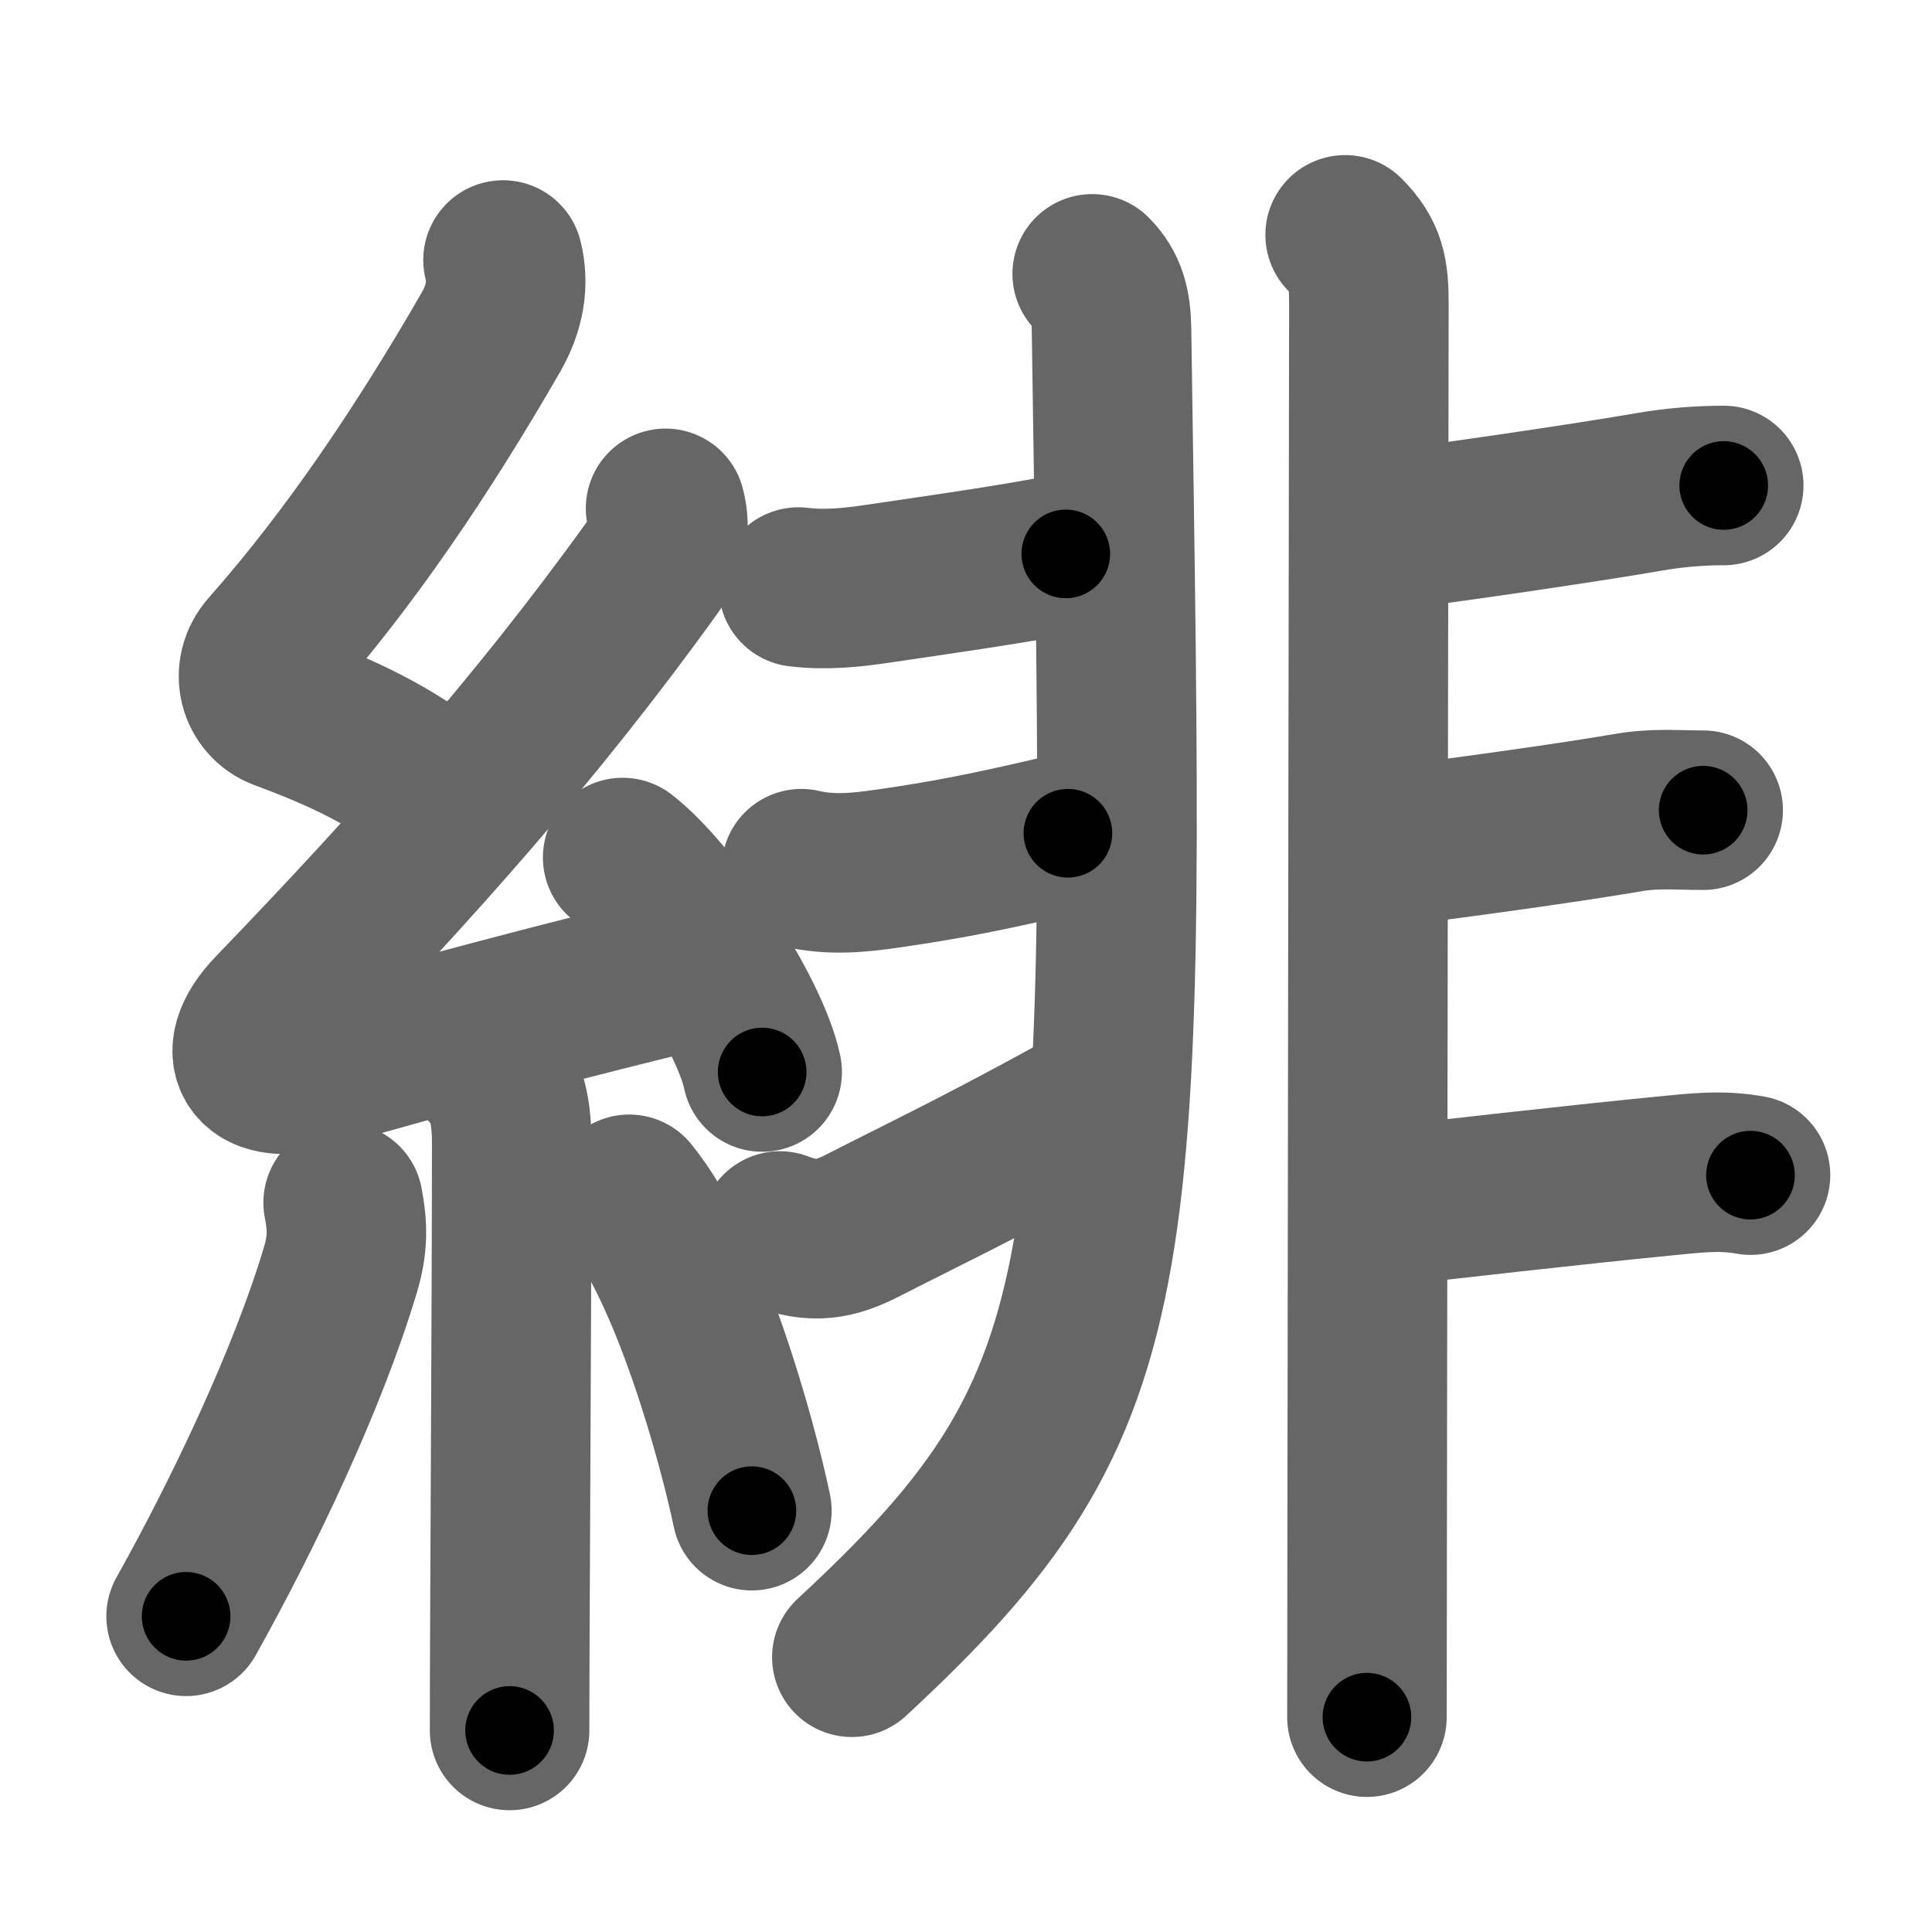 <svg xmlns="http://www.w3.org/2000/svg" width="109" height="109" viewBox="0 0 109 109" id="7dcb"><g fill="none" stroke="#666" stroke-width="9" stroke-linecap="round" stroke-linejoin="round"><g><g><path d="M28.38,14.67c0.34,1.34,0.1,2.7-0.67,4.05c-3.83,6.65-7.99,12.82-12.55,17.97c-1.06,1.2-0.57,2.89,0.77,3.39c3.34,1.24,6.08,2.49,8.95,4.78" /><path d="M37.55,28.68c0.32,1.2,0.07,2.2-0.75,3.34c-6.68,9.29-13.71,17.09-21.37,25.05c-2.44,2.53-0.91,4.23,2.3,3.27c5.58-1.66,15.19-4.17,21.03-5.57" /><path d="M35.13,48.38c2.78,2.14,7.18,8.78,7.87,12.1" /><path d="M27.64,60.37c0.81,0.81,1.23,2.01,1.23,4.09c0,9.42-0.12,27.12-0.12,33.17" /><path d="M19.36,67.85c0.27,1.4,0.26,2.4-0.15,3.78c-1.83,6.13-5.46,13.75-8.71,19.56" /><path d="M35.5,67.38c3.46,4.22,6.12,14.02,6.92,17.85" /></g><g><g><path d="M61.62,15.45c0.84,0.84,1.07,1.8,1.09,3.13C63.5,72.12,64,78.75,48.06,93.5" /><path d="M45.05,33.12c1.56,0.19,3.02,0.03,4.57-0.2c3.09-0.46,7.13-1.02,10.51-1.67" /><path d="M45.21,49.01c1.66,0.39,3.26,0.23,4.9-0.01c3.11-0.45,5.39-0.87,10.14-1.99" /><path d="M44,69.45c1.9,0.72,3.07,0.51,4.73-0.34c2.9-1.49,6.09-2.99,11.71-6.07" /></g><g><path d="M75.89,13.25c1.18,1.18,1.34,2.12,1.34,3.88c0,0.81-0.08,50.8-0.1,71.5c0,4.15-0.01,7.12-0.01,8.25" /><path d="M78.74,29.86c2.41-0.28,10.44-1.44,14.31-2.11c1.37-0.24,2.81-0.36,4.2-0.36" /><path d="M78.75,47.71c2.64-0.31,9.67-1.27,13.02-1.85c1.6-0.28,2.72-0.15,4.32-0.15" /><path d="M78.41,68.04c2.57-0.3,10.38-1.19,15.48-1.69c1.82-0.18,3.24-0.35,4.87-0.05" /></g></g></g></g><g fill="none" stroke="#000" stroke-width="5" stroke-linecap="round" stroke-linejoin="round"><g><g><path d="M28.38,14.67c0.34,1.34,0.1,2.7-0.67,4.05c-3.83,6.65-7.99,12.82-12.55,17.97c-1.06,1.2-0.57,2.89,0.77,3.39c3.34,1.24,6.08,2.49,8.95,4.78" stroke-dasharray="40.473" stroke-dashoffset="40.473"><animate attributeName="stroke-dashoffset" values="40.473;40.473;0" dur="0.405s" fill="freeze" begin="0s;7dcb.click" /></path><path d="M37.55,28.68c0.32,1.2,0.07,2.2-0.75,3.34c-6.68,9.29-13.71,17.09-21.37,25.05c-2.44,2.53-0.91,4.23,2.3,3.27c5.58-1.66,15.19-4.17,21.03-5.57" stroke-dasharray="65.09" stroke-dashoffset="65.09"><animate attributeName="stroke-dashoffset" values="65.09" fill="freeze" begin="7dcb.click" /><animate attributeName="stroke-dashoffset" values="65.09;65.09;0" keyTimes="0;0.453;1" dur="0.894s" fill="freeze" begin="0s;7dcb.click" /></path><path d="M35.13,48.38c2.78,2.14,7.18,8.78,7.87,12.1" stroke-dasharray="14.608" stroke-dashoffset="14.608"><animate attributeName="stroke-dashoffset" values="14.608" fill="freeze" begin="7dcb.click" /><animate attributeName="stroke-dashoffset" values="14.608;14.608;0" keyTimes="0;0.86;1" dur="1.04s" fill="freeze" begin="0s;7dcb.click" /></path><path d="M27.64,60.37c0.81,0.81,1.23,2.01,1.23,4.09c0,9.42-0.12,27.12-0.12,33.17" stroke-dasharray="37.558" stroke-dashoffset="37.558"><animate attributeName="stroke-dashoffset" values="37.558" fill="freeze" begin="7dcb.click" /><animate attributeName="stroke-dashoffset" values="37.558;37.558;0" keyTimes="0;0.734;1" dur="1.416s" fill="freeze" begin="0s;7dcb.click" /></path><path d="M19.36,67.85c0.27,1.4,0.26,2.4-0.15,3.78c-1.83,6.13-5.46,13.75-8.71,19.56" stroke-dasharray="25.277" stroke-dashoffset="25.277"><animate attributeName="stroke-dashoffset" values="25.277" fill="freeze" begin="7dcb.click" /><animate attributeName="stroke-dashoffset" values="25.277;25.277;0" keyTimes="0;0.848;1" dur="1.669s" fill="freeze" begin="0s;7dcb.click" /></path><path d="M35.5,67.38c3.46,4.22,6.12,14.02,6.92,17.85" stroke-dasharray="19.277" stroke-dashoffset="19.277"><animate attributeName="stroke-dashoffset" values="19.277" fill="freeze" begin="7dcb.click" /><animate attributeName="stroke-dashoffset" values="19.277;19.277;0" keyTimes="0;0.896;1" dur="1.862s" fill="freeze" begin="0s;7dcb.click" /></path></g><g><g><path d="M61.62,15.45c0.84,0.84,1.07,1.8,1.09,3.13C63.5,72.12,64,78.75,48.06,93.5" stroke-dasharray="82.739" stroke-dashoffset="82.739"><animate attributeName="stroke-dashoffset" values="82.739" fill="freeze" begin="7dcb.click" /><animate attributeName="stroke-dashoffset" values="82.739;82.739;0" keyTimes="0;0.75;1" dur="2.484s" fill="freeze" begin="0s;7dcb.click" /></path><path d="M45.05,33.12c1.56,0.19,3.02,0.03,4.57-0.2c3.09-0.46,7.13-1.02,10.51-1.67" stroke-dasharray="15.233" stroke-dashoffset="15.233"><animate attributeName="stroke-dashoffset" values="15.233" fill="freeze" begin="7dcb.click" /><animate attributeName="stroke-dashoffset" values="15.233;15.233;0" keyTimes="0;0.942;1" dur="2.636s" fill="freeze" begin="0s;7dcb.click" /></path><path d="M45.21,49.01c1.66,0.39,3.26,0.23,4.9-0.01c3.11-0.45,5.39-0.87,10.14-1.99" stroke-dasharray="15.27" stroke-dashoffset="15.27"><animate attributeName="stroke-dashoffset" values="15.27" fill="freeze" begin="7dcb.click" /><animate attributeName="stroke-dashoffset" values="15.27;15.27;0" keyTimes="0;0.945;1" dur="2.789s" fill="freeze" begin="0s;7dcb.click" /></path><path d="M44,69.45c1.9,0.72,3.07,0.51,4.73-0.34c2.9-1.49,6.09-2.99,11.71-6.07" stroke-dasharray="18.118" stroke-dashoffset="18.118"><animate attributeName="stroke-dashoffset" values="18.118" fill="freeze" begin="7dcb.click" /><animate attributeName="stroke-dashoffset" values="18.118;18.118;0" keyTimes="0;0.939;1" dur="2.97s" fill="freeze" begin="0s;7dcb.click" /></path></g><g><path d="M75.89,13.25c1.18,1.18,1.34,2.12,1.34,3.88c0,0.81-0.08,50.8-0.1,71.5c0,4.15-0.01,7.12-0.01,8.25" stroke-dasharray="84.001" stroke-dashoffset="84.001"><animate attributeName="stroke-dashoffset" values="84.001" fill="freeze" begin="7dcb.click" /><animate attributeName="stroke-dashoffset" values="84.001;84.001;0" keyTimes="0;0.825;1" dur="3.602s" fill="freeze" begin="0s;7dcb.click" /></path><path d="M78.74,29.86c2.41-0.28,10.44-1.44,14.31-2.11c1.37-0.24,2.81-0.36,4.2-0.36" stroke-dasharray="18.687" stroke-dashoffset="18.687"><animate attributeName="stroke-dashoffset" values="18.687" fill="freeze" begin="7dcb.click" /><animate attributeName="stroke-dashoffset" values="18.687;18.687;0" keyTimes="0;0.951;1" dur="3.789s" fill="freeze" begin="0s;7dcb.click" /></path><path d="M78.75,47.71c2.64-0.31,9.67-1.27,13.02-1.85c1.6-0.28,2.72-0.15,4.32-0.15" stroke-dasharray="17.483" stroke-dashoffset="17.483"><animate attributeName="stroke-dashoffset" values="17.483" fill="freeze" begin="7dcb.click" /><animate attributeName="stroke-dashoffset" values="17.483;17.483;0" keyTimes="0;0.956;1" dur="3.964s" fill="freeze" begin="0s;7dcb.click" /></path><path d="M78.41,68.04c2.57-0.3,10.38-1.19,15.48-1.69c1.82-0.18,3.24-0.35,4.87-0.05" stroke-dasharray="20.462" stroke-dashoffset="20.462"><animate attributeName="stroke-dashoffset" values="20.462" fill="freeze" begin="7dcb.click" /><animate attributeName="stroke-dashoffset" values="20.462;20.462;0" keyTimes="0;0.951;1" dur="4.169s" fill="freeze" begin="0s;7dcb.click" /></path></g></g></g></g></svg>